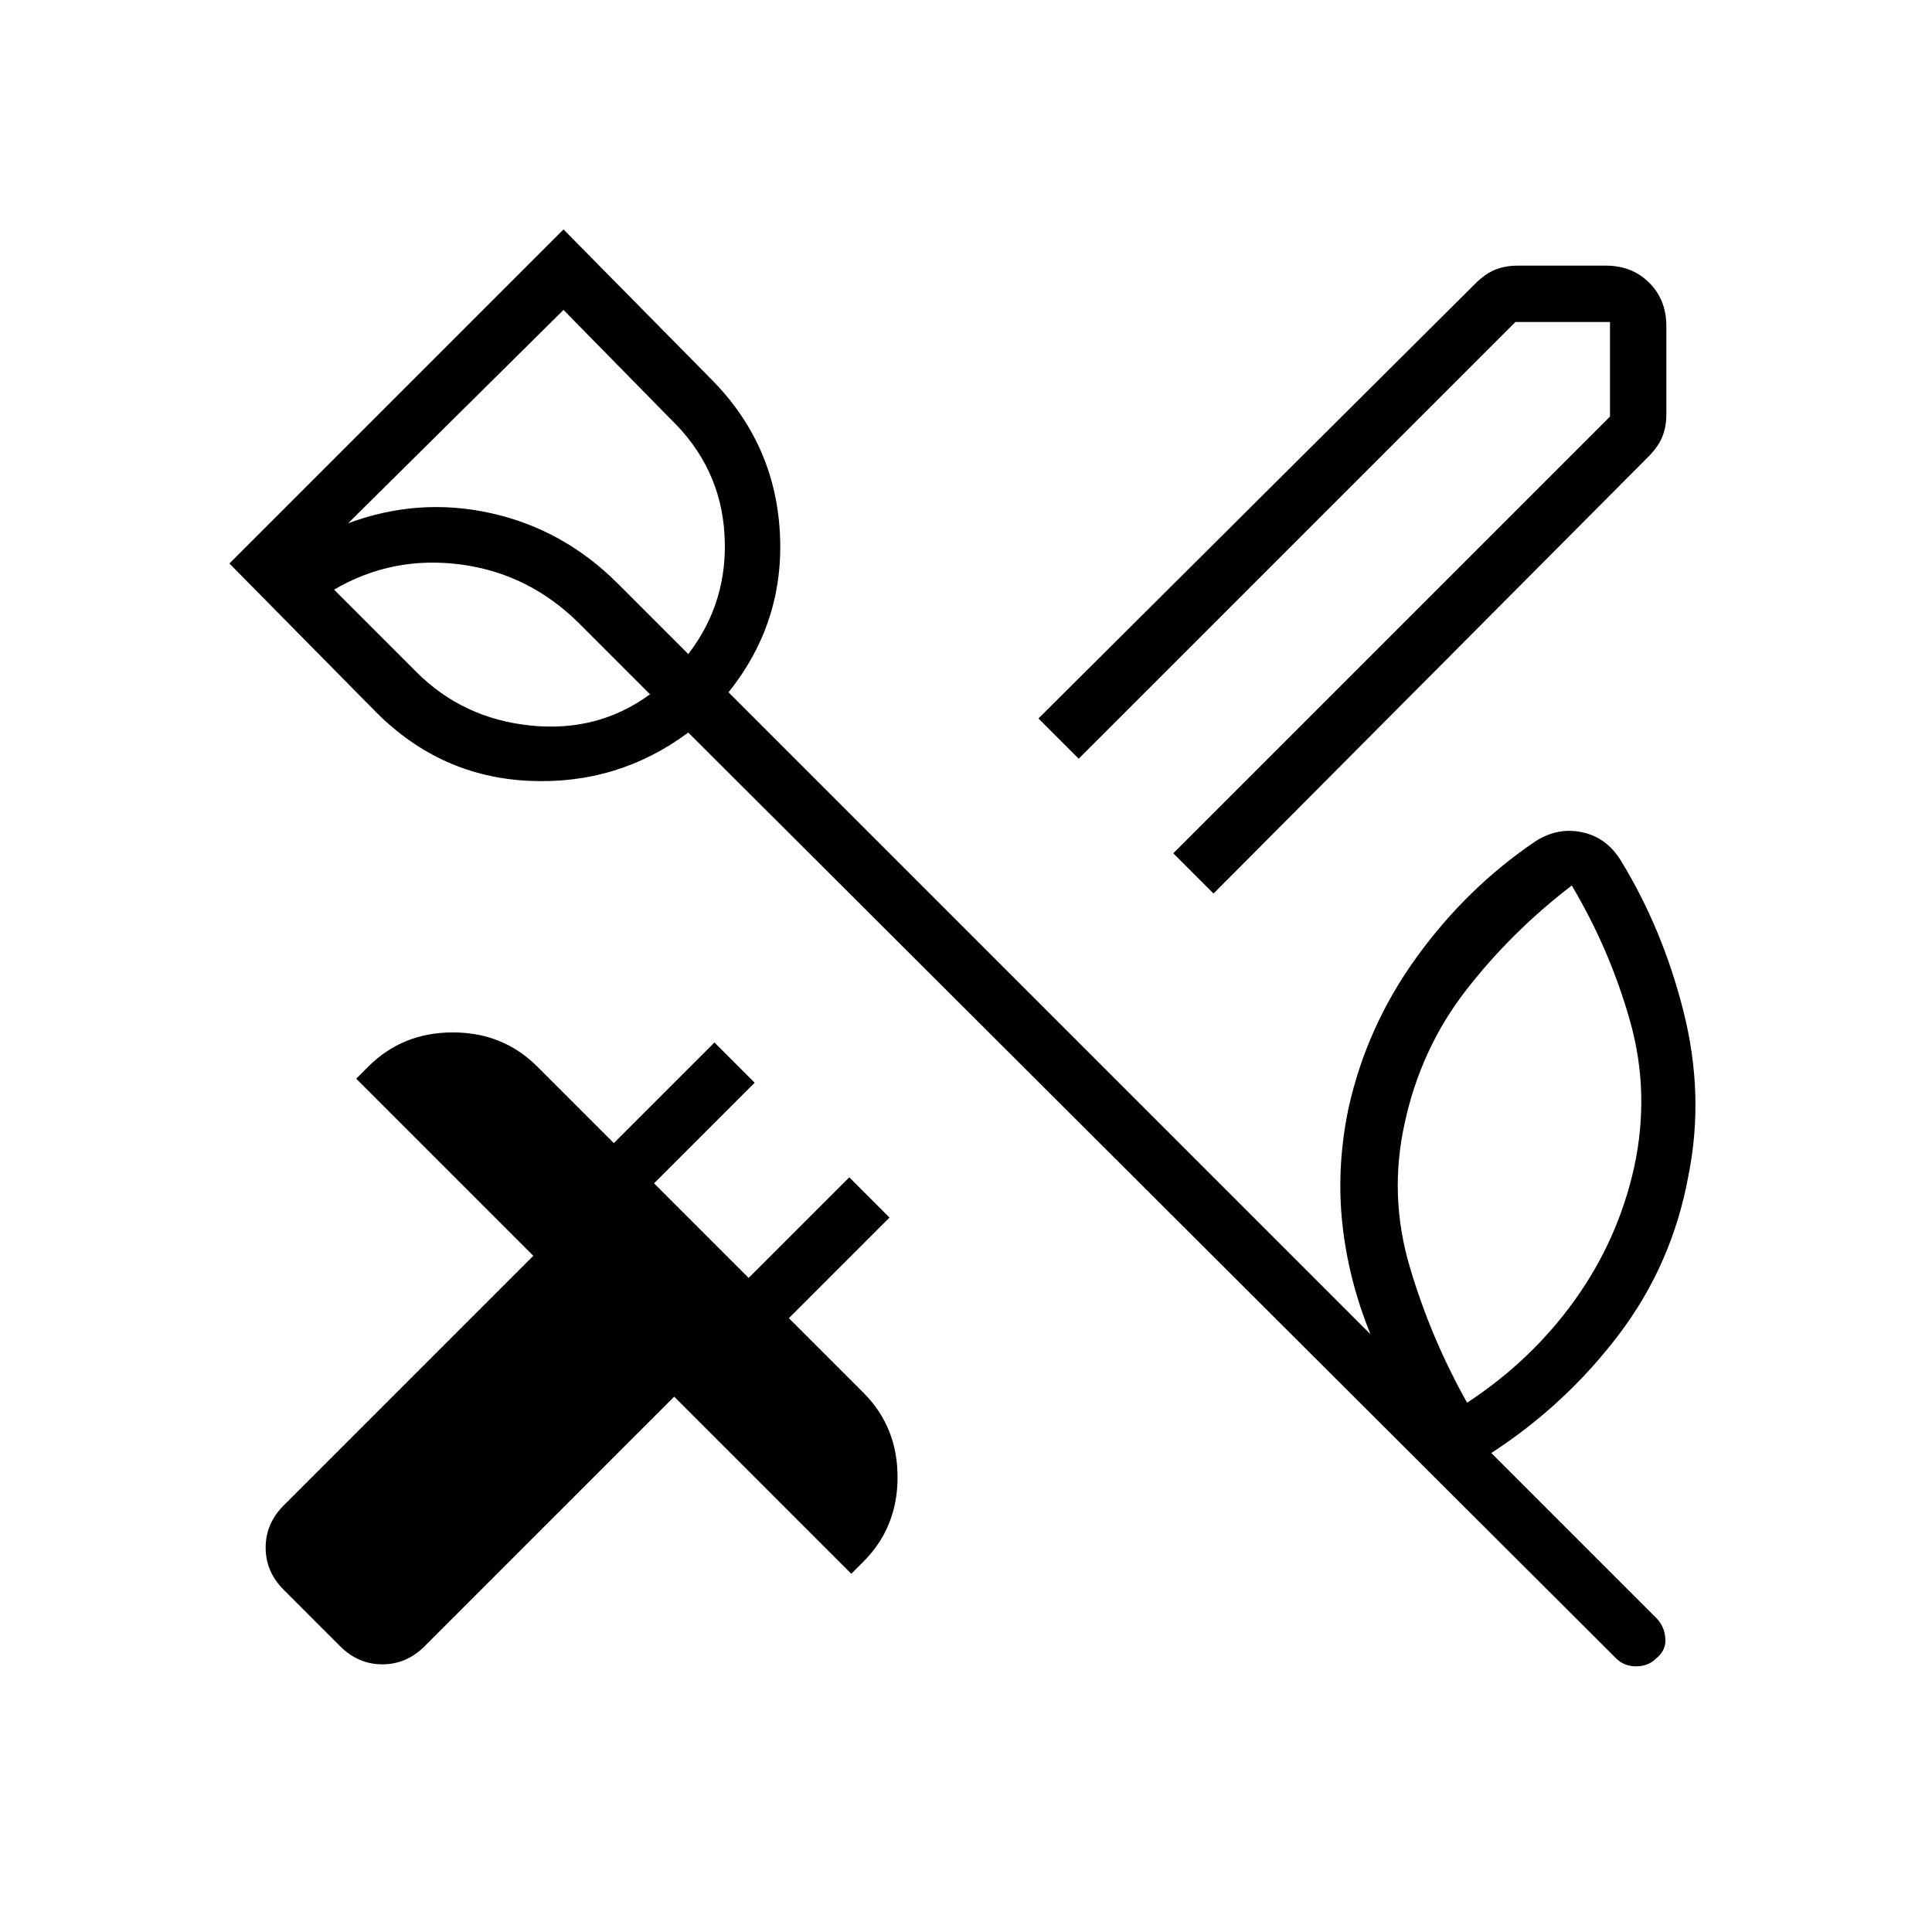 <svg xmlns="http://www.w3.org/2000/svg" height="24" viewBox="0 -960 960 960" width="24"><path d="m603-516-20-20 217-217v-47h-47L536-583l-20-20 217-216q5-5 10-7t11-2h44q13 0 21.5 8.5T828-798v44q0 6-2 11t-7 10L603-516ZM169-142l-28-28q-9-9-9-21t9-21l124-124-88-88 6-6q17-17 42-17t42 17l38 38 50-50 20 20-50 50 47 47 50-50 20 20-50 50 37 37q17 17 17 42t-17 42l-6 6-88-88-124 124q-9 9-21 9t-21-9Zm643-238q8-37-2-72.5T781-520q-30 23-52.5 52T698-402q-8 36 2.5 71.5T729-263q32-21 53.5-51t29.5-66ZM207-626q23 23 56.5 26.5T323-615l-35-35q-25-25-59-29.5T166-667l41 41Zm73-180L173-700q35-13 71-5t63 35l35 35q20-26 18-59.5T333-752l-53-54Zm523 670L342-596q-35 26-79 24t-76-34l-73-74 166-166 73 74q32 32 34.5 76.5T362-616l319 319q-11-27-14-55t3-57q9-41 34-75.5t59-57.5q11-7 23-4.5t19 13.5q21 34 31.5 75.5T839-376q-8 44-34.5 79T741-238l82 82q4 4 4.5 10t-4.5 10q-4 4-10 4t-10-4ZM298-660Z"/></svg>